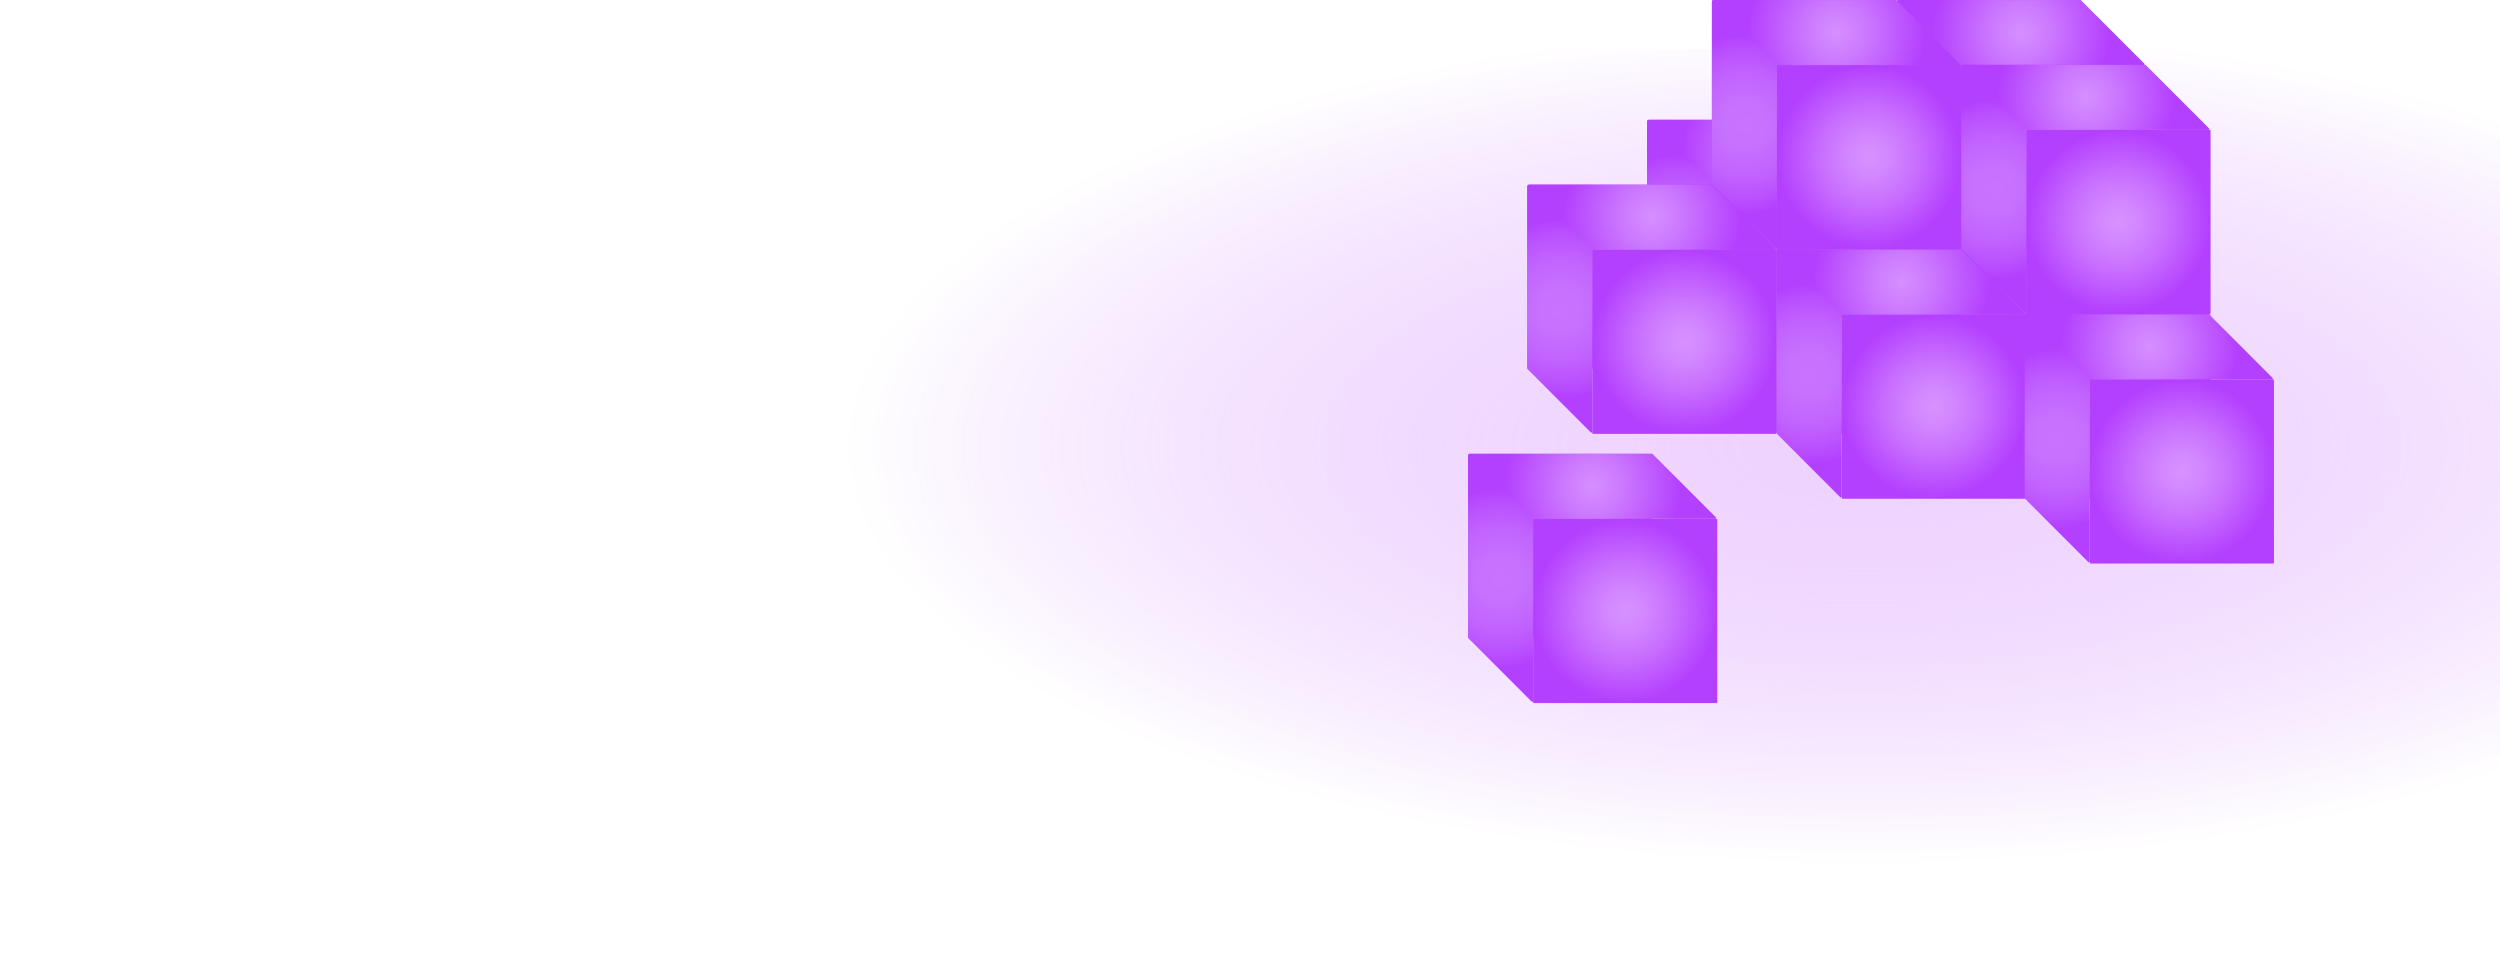 <svg id="Lager_1" data-name="Lager 1" xmlns="http://www.w3.org/2000/svg" xmlns:xlink="http://www.w3.org/1999/xlink" viewBox="0 0 1774 685.23"><defs><style>.cls-1{fill:url(#Namnlös_övertoning_145);}.cls-2{fill:url(#Namnlös_övertoning_520);}.cls-3{fill:url(#Namnlös_övertoning_486);}.cls-4{fill:url(#Namnlös_övertoning_487);}.cls-5{fill:url(#Namnlös_övertoning_516);}.cls-6{fill:url(#Namnlös_övertoning_520-2);}.cls-7{fill:url(#Namnlös_övertoning_486-2);}.cls-8{fill:url(#Namnlös_övertoning_487-2);}.cls-9{fill:url(#Namnlös_övertoning_516-2);}.cls-10{fill:url(#Namnlös_övertoning_520-3);}.cls-11{fill:url(#Namnlös_övertoning_486-3);}.cls-12{fill:url(#Namnlös_övertoning_487-3);}.cls-13{fill:url(#Namnlös_övertoning_516-3);}.cls-14{fill:url(#Namnlös_övertoning_520-4);}.cls-15{fill:url(#Namnlös_övertoning_486-4);}.cls-16{fill:url(#Namnlös_övertoning_487-4);}.cls-17{fill:url(#Namnlös_övertoning_516-4);}.cls-18{fill:url(#Namnlös_övertoning_520-5);}.cls-19{fill:url(#Namnlös_övertoning_486-5);}.cls-20{fill:url(#Namnlös_övertoning_487-5);}.cls-21{fill:url(#Namnlös_övertoning_516-5);}.cls-22{fill:url(#Namnlös_övertoning_520-6);}.cls-23{fill:url(#Namnlös_övertoning_486-6);}.cls-24{fill:url(#Namnlös_övertoning_487-6);}.cls-25{fill:url(#Namnlös_övertoning_516-6);}.cls-26{fill:url(#Namnlös_övertoning_520-7);}.cls-27{fill:url(#Namnlös_övertoning_486-7);}.cls-28{fill:url(#Namnlös_övertoning_487-7);}.cls-29{fill:url(#Namnlös_övertoning_516-7);}.cls-30{fill:url(#Namnlös_övertoning_520-8);}.cls-31{fill:url(#Namnlös_övertoning_486-8);}.cls-32{fill:url(#Namnlös_övertoning_487-8);}.cls-33{fill:url(#Namnlös_övertoning_516-8);}.cls-34{fill:url(#Namnlös_övertoning_520-9);}.cls-35{fill:url(#Namnlös_övertoning_486-9);}.cls-36{fill:url(#Namnlös_övertoning_487-9);}.cls-37{fill:url(#Namnlös_övertoning_516-9);}.cls-38{fill:url(#Namnlös_övertoning_520-10);}.cls-39{fill:url(#Namnlös_övertoning_486-10);}.cls-40{fill:url(#Namnlös_övertoning_487-10);}.cls-41{fill:url(#Namnlös_övertoning_516-10);}.cls-42{fill:url(#Namnlös_övertoning_520-11);}.cls-43{fill:url(#Namnlös_övertoning_486-11);}.cls-44{fill:url(#Namnlös_övertoning_487-11);}.cls-45{fill:url(#Namnlös_övertoning_516-11);}.cls-46{fill:url(#Namnlös_övertoning_520-12);}.cls-47{fill:url(#Namnlös_övertoning_486-12);}.cls-48{fill:url(#Namnlös_övertoning_487-12);}.cls-49{fill:url(#Namnlös_övertoning_516-12);}</style><radialGradient id="Namnlös_övertoning_145" cx="1469.46" cy="578.19" r="307.42" gradientTransform="translate(-3822 -516.18) scale(3.5 1.44)" gradientUnits="userSpaceOnUse"><stop offset="0" stop-color="#d68fff" stop-opacity="0.4"/><stop offset="0.11" stop-color="#d387ff" stop-opacity="0.36"/><stop offset="0.3" stop-color="#ca73ff" stop-opacity="0.26"/><stop offset="0.55" stop-color="#bb52ff" stop-opacity="0.09"/><stop offset="0.67" stop-color="#b33fff" stop-opacity="0"/></radialGradient><radialGradient id="Namnlös_övertoning_520" cx="1195.46" cy="502.34" r="65.36" gradientTransform="translate(169.89 -352.44) rotate(0.02)" gradientUnits="userSpaceOnUse"><stop offset="0" stop-color="#c873ff"/><stop offset="1" stop-color="#b33fff"/></radialGradient><radialGradient id="Namnlös_övertoning_486" cx="1241.59" cy="548.48" r="65.36" gradientTransform="translate(169.89 -352.44) rotate(0.02)" gradientUnits="userSpaceOnUse"><stop offset="0" stop-color="#d791ff"/><stop offset="0.2" stop-color="#d388ff"/><stop offset="0.53" stop-color="#c86eff"/><stop offset="0.94" stop-color="#b645ff"/><stop offset="1" stop-color="#b33fff"/></radialGradient><radialGradient id="Namnlös_övertoning_487" cx="1218.52" cy="460.05" r="64.01" gradientTransform="translate(-6.53 -117.34) rotate(0.02)" gradientUnits="userSpaceOnUse"><stop offset="0" stop-color="#d68fff"/><stop offset="0.32" stop-color="#cc79ff"/><stop offset="0.98" stop-color="#b440ff"/><stop offset="1" stop-color="#b33fff"/></radialGradient><radialGradient id="Namnlös_övertoning_516" cx="1153.17" cy="525.41" r="64.01" gradientTransform="translate(-6.53 -117.34) rotate(0.02)" gradientUnits="userSpaceOnUse"><stop offset="0" stop-color="#c874ff"/><stop offset="0.27" stop-color="#c670ff"/><stop offset="0.55" stop-color="#c264ff"/><stop offset="0.83" stop-color="#ba50ff"/><stop offset="1" stop-color="#b33fff"/></radialGradient><radialGradient id="Namnlös_övertoning_520-2" cx="1064.46" cy="502.4" r="65.36" xlink:href="#Namnlös_övertoning_520"/><radialGradient id="Namnlös_övertoning_486-2" cx="1110.59" cy="548.53" r="65.36" xlink:href="#Namnlös_övertoning_486"/><radialGradient id="Namnlös_övertoning_487-2" cx="1087.52" cy="460.11" r="64.01" xlink:href="#Namnlös_övertoning_487"/><radialGradient id="Namnlös_övertoning_516-2" cx="1022.17" cy="525.46" r="64.01" xlink:href="#Namnlös_övertoning_516"/><radialGradient id="Namnlös_övertoning_520-3" cx="1241.47" cy="548.32" r="65.36" xlink:href="#Namnlös_övertoning_520"/><radialGradient id="Namnlös_övertoning_486-3" cx="1287.61" cy="594.46" r="65.36" xlink:href="#Namnlös_övertoning_486"/><radialGradient id="Namnlös_övertoning_487-3" cx="1264.54" cy="506.03" r="64.01" xlink:href="#Namnlös_övertoning_487"/><radialGradient id="Namnlös_övertoning_516-3" cx="1199.18" cy="571.39" r="64.01" xlink:href="#Namnlös_övertoning_516"/><radialGradient id="Namnlös_övertoning_520-4" cx="1110.47" cy="548.38" r="65.36" xlink:href="#Namnlös_övertoning_520"/><radialGradient id="Namnlös_övertoning_486-4" cx="1156.61" cy="594.51" r="65.36" xlink:href="#Namnlös_övertoning_486"/><radialGradient id="Namnlös_övertoning_487-4" cx="1133.54" cy="506.09" r="64.01" xlink:href="#Namnlös_övertoning_487"/><radialGradient id="Namnlös_övertoning_516-4" cx="1068.18" cy="571.44" r="64.01" xlink:href="#Namnlös_övertoning_516"/><radialGradient id="Namnlös_övertoning_520-5" cx="979.47" cy="548.43" r="65.36" xlink:href="#Namnlös_övertoning_520"/><radialGradient id="Namnlös_övertoning_486-5" cx="1025.61" cy="594.56" r="65.36" xlink:href="#Namnlös_övertoning_486"/><radialGradient id="Namnlös_övertoning_487-5" cx="1002.54" cy="506.14" r="64.01" xlink:href="#Namnlös_övertoning_487"/><radialGradient id="Namnlös_övertoning_516-5" cx="937.18" cy="571.5" r="64.01" xlink:href="#Namnlös_övertoning_516"/><radialGradient id="Namnlös_övertoning_520-6" cx="1287.49" cy="594.3" r="65.36" xlink:href="#Namnlös_övertoning_520"/><radialGradient id="Namnlös_övertoning_486-6" cx="1333.63" cy="640.44" r="65.36" xlink:href="#Namnlös_övertoning_486"/><radialGradient id="Namnlös_övertoning_487-6" cx="1310.56" cy="552.02" r="64.01" xlink:href="#Namnlös_övertoning_487"/><radialGradient id="Namnlös_övertoning_516-6" cx="1245.2" cy="617.37" r="64.01" xlink:href="#Namnlös_övertoning_516"/><radialGradient id="Namnlös_övertoning_520-7" cx="1156.49" cy="594.36" r="65.36" xlink:href="#Namnlös_övertoning_520"/><radialGradient id="Namnlös_övertoning_486-7" cx="1202.63" cy="640.49" r="65.36" xlink:href="#Namnlös_övertoning_486"/><radialGradient id="Namnlös_övertoning_487-7" cx="1179.56" cy="552.07" r="64.01" xlink:href="#Namnlös_övertoning_487"/><radialGradient id="Namnlös_övertoning_516-7" cx="1114.2" cy="617.42" r="64.01" xlink:href="#Namnlös_övertoning_516"/><radialGradient id="Namnlös_övertoning_520-8" cx="1332.51" cy="640.29" r="65.36" xlink:href="#Namnlös_övertoning_520"/><radialGradient id="Namnlös_övertoning_486-8" cx="1378.65" cy="686.42" r="65.36" xlink:href="#Namnlös_övertoning_486"/><radialGradient id="Namnlös_övertoning_487-8" cx="1355.58" cy="598" r="64.01" xlink:href="#Namnlös_övertoning_487"/><radialGradient id="Namnlös_övertoning_516-8" cx="1290.22" cy="663.35" r="64.01" xlink:href="#Namnlös_övertoning_516"/><radialGradient id="Namnlös_övertoning_520-9" cx="1241.42" cy="417.32" r="65.36" xlink:href="#Namnlös_övertoning_520"/><radialGradient id="Namnlös_övertoning_486-9" cx="1287.56" cy="463.46" r="65.36" xlink:href="#Namnlös_övertoning_486"/><radialGradient id="Namnlös_övertoning_487-9" cx="1264.49" cy="375.03" r="64.01" xlink:href="#Namnlös_övertoning_487"/><radialGradient id="Namnlös_övertoning_516-9" cx="1199.13" cy="440.39" r="64.01" xlink:href="#Namnlös_övertoning_516"/><radialGradient id="Namnlös_övertoning_520-10" cx="1110.42" cy="417.38" r="65.36" xlink:href="#Namnlös_övertoning_520"/><radialGradient id="Namnlös_övertoning_486-10" cx="1156.56" cy="463.51" r="65.36" xlink:href="#Namnlös_övertoning_486"/><radialGradient id="Namnlös_övertoning_487-10" cx="1133.49" cy="375.09" r="64.01" xlink:href="#Namnlös_övertoning_487"/><radialGradient id="Namnlös_övertoning_516-10" cx="1068.13" cy="440.44" r="64.01" xlink:href="#Namnlös_övertoning_516"/><radialGradient id="Namnlös_övertoning_520-11" cx="1287.44" cy="463.3" r="65.36" xlink:href="#Namnlös_övertoning_520"/><radialGradient id="Namnlös_övertoning_486-11" cx="1333.57" cy="509.44" r="65.36" xlink:href="#Namnlös_övertoning_486"/><radialGradient id="Namnlös_övertoning_487-11" cx="1310.51" cy="421.02" r="64.01" xlink:href="#Namnlös_övertoning_487"/><radialGradient id="Namnlös_övertoning_516-11" cx="1245.15" cy="486.37" r="64.01" xlink:href="#Namnlös_övertoning_516"/><radialGradient id="Namnlös_övertoning_520-12" cx="937.55" cy="739.45" r="65.36" xlink:href="#Namnlös_övertoning_520"/><radialGradient id="Namnlös_övertoning_486-12" cx="983.69" cy="785.58" r="65.36" xlink:href="#Namnlös_övertoning_486"/><radialGradient id="Namnlös_övertoning_487-12" cx="960.62" cy="697.16" r="64.01" xlink:href="#Namnlös_övertoning_487"/><radialGradient id="Namnlös_övertoning_516-12" cx="895.26" cy="762.51" r="64.01" xlink:href="#Namnlös_övertoning_516"/></defs><title>Namnlöst-13</title><rect class="cls-1" y="35.23" width="1774" height="650"/><rect class="cls-2" x="1299.79" y="85.03" width="130.71" height="130.71" rx="0.63"/><rect class="cls-3" x="1345.9" y="131.18" width="130.71" height="130.71" rx="0.63"/><path class="cls-4" d="M1124.46,321.18l44.86,44.9a.67.67,0,0,0,.45.18l128.94.05a.62.62,0,0,0,.44-1.07l-44.86-44.9a.67.67,0,0,0-.44-.18l-128.95-.05A.63.63,0,0,0,1124.46,321.18Z" transform="translate(176.42 -235.11)"/><path class="cls-5" d="M1123.52,451l44.87,44.91a.63.63,0,0,0,1.07-.45l0-128.94a.6.6,0,0,0-.19-.44l-44.86-44.9a.62.62,0,0,0-1.07.44l-.05,128.94A.59.59,0,0,0,1123.52,451Z" transform="translate(176.42 -235.11)"/><rect class="cls-6" x="1168.79" y="85.03" width="130.71" height="130.71" rx="0.63"/><rect class="cls-7" x="1214.9" y="131.18" width="130.71" height="130.71" rx="0.63"/><path class="cls-8" d="M993.46,321.18l44.86,44.9a.67.67,0,0,0,.45.18l128.94.05a.62.62,0,0,0,.44-1.07l-44.86-44.9a.67.67,0,0,0-.44-.18l-128.95-.05A.63.63,0,0,0,993.46,321.18Z" transform="translate(176.42 -235.11)"/><path class="cls-9" d="M992.52,451l44.87,44.91a.63.63,0,0,0,1.07-.45l0-128.94a.6.6,0,0,0-.19-.44l-44.86-44.9a.62.62,0,0,0-1.07.44l0,128.94A.59.59,0,0,0,992.52,451Z" transform="translate(176.42 -235.11)"/><rect class="cls-10" x="1345.79" y="131.03" width="130.71" height="130.71" rx="0.63"/><rect class="cls-11" x="1391.9" y="177.18" width="130.71" height="130.71" rx="0.63"/><path class="cls-12" d="M1170.46,367.18l44.86,44.9a.67.67,0,0,0,.45.18l128.94.05a.62.62,0,0,0,.44-1.07l-44.86-44.9a.67.67,0,0,0-.44-.18l-128.95-.05A.63.63,0,0,0,1170.46,367.18Z" transform="translate(176.42 -235.11)"/><path class="cls-13" d="M1169.52,497l44.87,44.91a.63.63,0,0,0,1.07-.45l0-128.94a.6.6,0,0,0-.19-.44l-44.86-44.9a.62.62,0,0,0-1.07.44l-.05,128.94A.59.59,0,0,0,1169.52,497Z" transform="translate(176.42 -235.11)"/><rect class="cls-14" x="1214.79" y="131.03" width="130.71" height="130.71" rx="0.63"/><rect class="cls-15" x="1260.9" y="177.18" width="130.71" height="130.71" rx="0.63"/><path class="cls-16" d="M1039.46,367.18l44.86,44.9a.67.67,0,0,0,.45.18l128.94.05a.62.62,0,0,0,.44-1.07l-44.86-44.9a.67.67,0,0,0-.44-.18l-128.95-.05A.63.63,0,0,0,1039.46,367.18Z" transform="translate(176.42 -235.11)"/><path class="cls-17" d="M1038.52,497l44.87,44.91a.63.63,0,0,0,1.07-.45l0-128.94a.6.6,0,0,0-.19-.44l-44.86-44.9a.62.62,0,0,0-1.07.44l-.05,128.94A.59.59,0,0,0,1038.52,497Z" transform="translate(176.42 -235.11)"/><rect class="cls-18" x="1083.79" y="131.03" width="130.71" height="130.71" rx="0.63"/><rect class="cls-19" x="1129.9" y="177.18" width="130.71" height="130.71" rx="0.63"/><path class="cls-20" d="M908.46,367.18l44.86,44.9a.67.67,0,0,0,.45.18l128.94.05a.62.62,0,0,0,.44-1.07l-44.86-44.9a.67.67,0,0,0-.44-.18l-128.95-.05A.63.63,0,0,0,908.46,367.18Z" transform="translate(176.42 -235.11)"/><path class="cls-21" d="M907.52,497l44.87,44.91a.63.63,0,0,0,1.07-.45l0-128.94a.6.6,0,0,0-.19-.44l-44.86-44.9a.62.62,0,0,0-1.07.44l0,128.94A.59.59,0,0,0,907.52,497Z" transform="translate(176.42 -235.11)"/><rect class="cls-22" x="1391.79" y="177.03" width="130.71" height="130.71" rx="0.63"/><rect class="cls-23" x="1437.9" y="223.18" width="130.71" height="130.71" rx="0.63"/><path class="cls-24" d="M1216.46,413.18l44.86,44.9a.67.67,0,0,0,.45.18l128.94.05a.62.62,0,0,0,.44-1.07l-44.86-44.9a.67.67,0,0,0-.44-.18l-128.95-.05A.63.63,0,0,0,1216.46,413.18Z" transform="translate(176.42 -235.11)"/><path class="cls-25" d="M1215.52,543l44.87,44.91a.63.63,0,0,0,1.07-.45l0-128.94a.6.6,0,0,0-.19-.44l-44.86-44.9a.62.62,0,0,0-1.07.44l-.05,128.94A.59.59,0,0,0,1215.52,543Z" transform="translate(176.42 -235.11)"/><rect class="cls-26" x="1260.79" y="177.03" width="130.71" height="130.71" rx="0.63"/><rect class="cls-27" x="1306.9" y="223.18" width="130.71" height="130.71" rx="0.63"/><path class="cls-28" d="M1085.46,413.18l44.86,44.9a.67.67,0,0,0,.45.18l128.94.05a.62.62,0,0,0,.44-1.07l-44.86-44.9a.67.67,0,0,0-.44-.18l-128.95-.05A.63.63,0,0,0,1085.46,413.18Z" transform="translate(176.42 -235.11)"/><path class="cls-29" d="M1084.52,543l44.87,44.91a.63.63,0,0,0,1.07-.45l0-128.94a.6.6,0,0,0-.19-.44l-44.86-44.9a.62.62,0,0,0-1.07.44l-.05,128.94A.59.59,0,0,0,1084.52,543Z" transform="translate(176.42 -235.11)"/><rect class="cls-30" x="1436.79" y="223.03" width="130.71" height="130.71" rx="0.63"/><rect class="cls-31" x="1482.9" y="269.18" width="130.71" height="130.71" rx="0.63"/><path class="cls-32" d="M1261.46,459.18l44.86,44.9a.67.67,0,0,0,.45.18l128.94.05a.62.62,0,0,0,.44-1.07l-44.86-44.9a.67.67,0,0,0-.44-.18l-128.95-.05A.63.63,0,0,0,1261.46,459.18Z" transform="translate(176.42 -235.11)"/><path class="cls-33" d="M1260.52,589l44.87,44.91a.63.63,0,0,0,1.07-.45l0-128.94a.6.6,0,0,0-.19-.44l-44.86-44.9a.62.62,0,0,0-1.07.44l-.05,128.94A.59.59,0,0,0,1260.52,589Z" transform="translate(176.42 -235.11)"/><rect class="cls-34" x="1345.79" y="0.03" width="130.71" height="130.71" rx="0.63"/><rect class="cls-35" x="1391.9" y="46.18" width="130.71" height="130.71" rx="0.63"/><path class="cls-36" d="M1170.46,236.18l44.86,44.9a.67.67,0,0,0,.45.18l128.94.05a.62.62,0,0,0,.44-1.07l-44.86-44.9a.67.67,0,0,0-.44-.18l-128.95,0A.63.63,0,0,0,1170.46,236.18Z" transform="translate(176.42 -235.11)"/><path class="cls-37" d="M1169.52,366l44.87,44.91a.63.63,0,0,0,1.07-.45l0-128.94a.6.6,0,0,0-.19-.44l-44.86-44.9a.62.62,0,0,0-1.07.44l-.05,128.94A.59.59,0,0,0,1169.52,366Z" transform="translate(176.42 -235.11)"/><rect class="cls-38" x="1214.79" y="0.03" width="130.71" height="130.71" rx="0.63"/><rect class="cls-39" x="1260.9" y="46.18" width="130.71" height="130.71" rx="0.63"/><path class="cls-40" d="M1039.46,236.18l44.86,44.9a.67.67,0,0,0,.45.18l128.94.05a.62.62,0,0,0,.44-1.07l-44.86-44.9a.67.67,0,0,0-.44-.18l-128.95,0A.63.63,0,0,0,1039.46,236.18Z" transform="translate(176.42 -235.11)"/><path class="cls-41" d="M1038.52,366l44.87,44.91a.63.63,0,0,0,1.07-.45l0-128.94a.6.6,0,0,0-.19-.44l-44.86-44.9a.62.62,0,0,0-1.07.44l-.05,128.94A.59.59,0,0,0,1038.52,366Z" transform="translate(176.42 -235.11)"/><rect class="cls-42" x="1391.79" y="46.03" width="130.71" height="130.71" rx="0.63"/><rect class="cls-43" x="1437.9" y="92.18" width="130.71" height="130.71" rx="0.63"/><path class="cls-44" d="M1216.46,282.18l44.86,44.9a.67.67,0,0,0,.45.18l128.94.05a.62.62,0,0,0,.44-1.07l-44.86-44.9a.67.67,0,0,0-.44-.18l-128.95-.05A.63.63,0,0,0,1216.46,282.18Z" transform="translate(176.42 -235.11)"/><path class="cls-45" d="M1215.52,412l44.87,44.91a.63.63,0,0,0,1.07-.45l0-128.94a.6.6,0,0,0-.19-.44l-44.86-44.9a.62.62,0,0,0-1.07.44l-.05,128.94A.59.59,0,0,0,1215.52,412Z" transform="translate(176.42 -235.11)"/><rect class="cls-46" x="1041.79" y="322.03" width="130.71" height="130.71" rx="0.63"/><rect class="cls-47" x="1087.9" y="368.18" width="130.71" height="130.71" rx="0.63"/><path class="cls-48" d="M866.46,558.18l44.86,44.9a.67.67,0,0,0,.45.18l128.94,0a.62.62,0,0,0,.44-1.07l-44.86-44.9a.67.67,0,0,0-.44-.18l-129,0A.63.63,0,0,0,866.46,558.18Z" transform="translate(176.42 -235.11)"/><path class="cls-49" d="M865.52,688l44.87,44.91a.63.63,0,0,0,1.07-.45l0-128.94a.6.6,0,0,0-.19-.44l-44.86-44.9a.62.62,0,0,0-1.07.44l0,128.94A.59.59,0,0,0,865.52,688Z" transform="translate(176.42 -235.11)"/></svg>